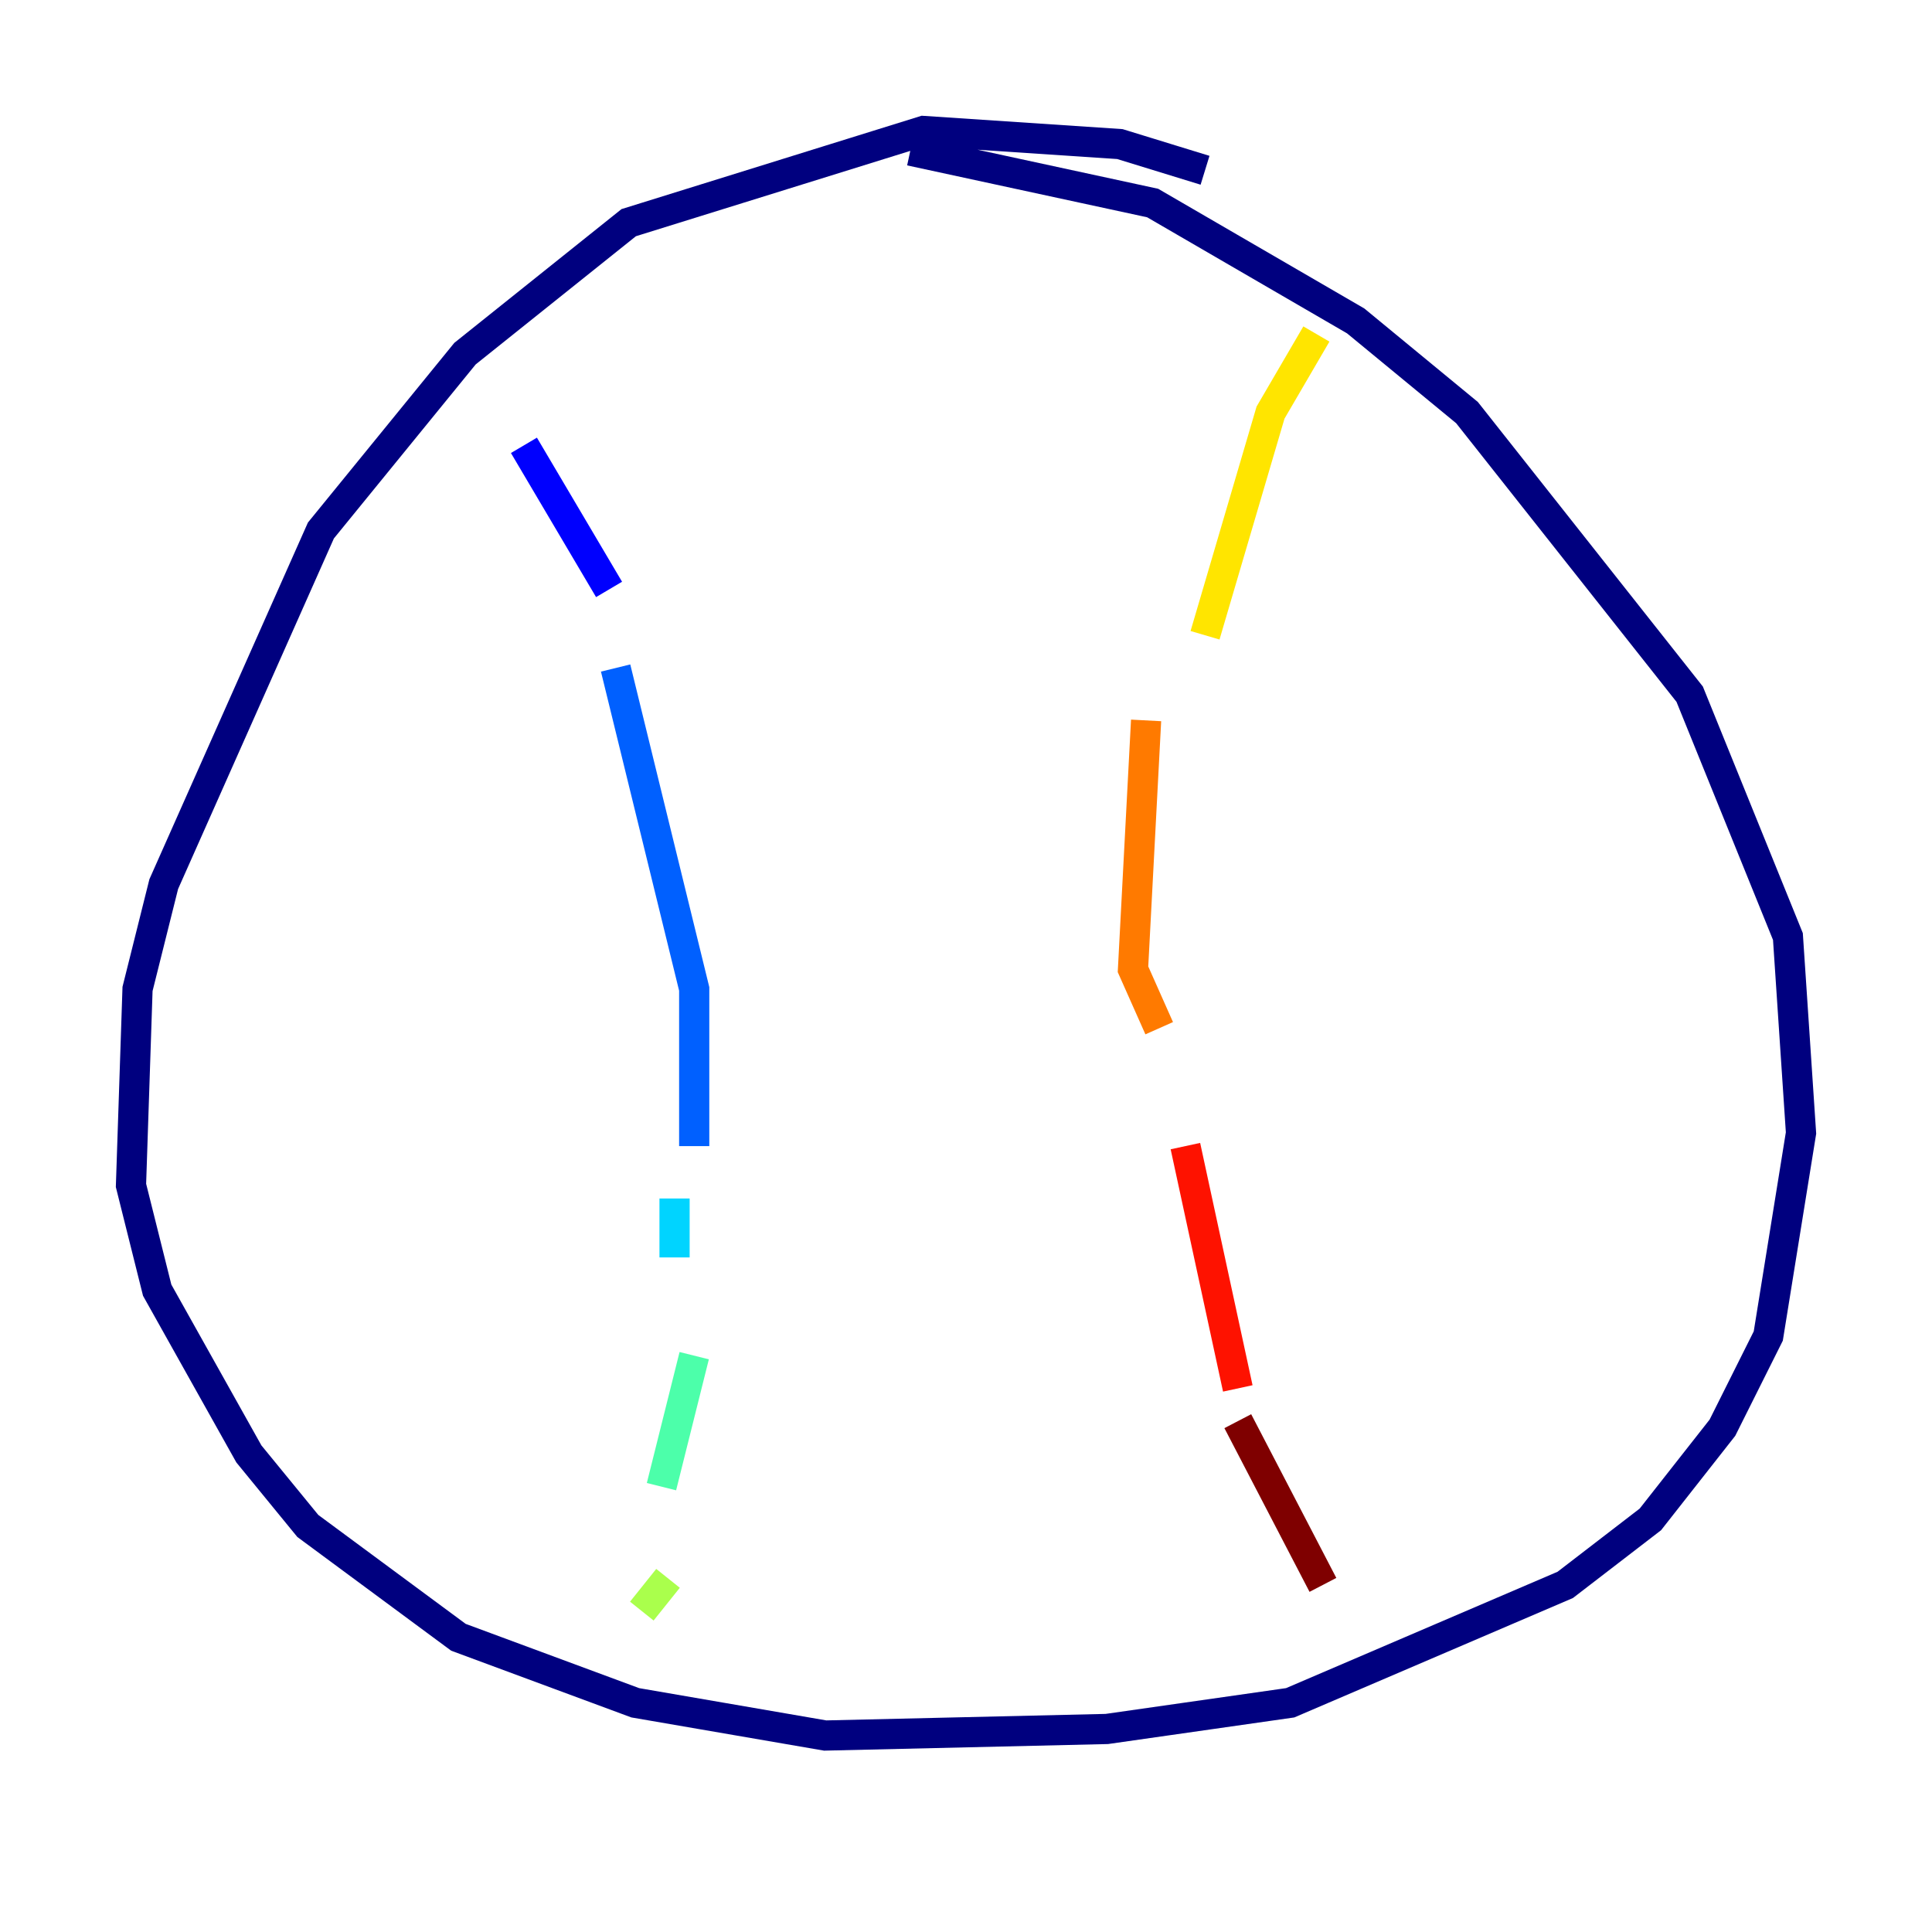 <?xml version="1.0" encoding="utf-8" ?>
<svg baseProfile="tiny" height="128" version="1.2" viewBox="0,0,128,128" width="128" xmlns="http://www.w3.org/2000/svg" xmlns:ev="http://www.w3.org/2001/xml-events" xmlns:xlink="http://www.w3.org/1999/xlink"><defs /><polyline fill="none" points="79.837,11.281 74.197,9.546 61.18,8.678 41.654,14.752 30.807,23.43 21.261,35.146 10.848,58.576 9.112,65.519 8.678,78.536 10.414,85.478 16.488,96.325 20.393,101.098 30.373,108.475 42.088,112.814 54.671,114.983 73.329,114.549 85.478,112.814 103.702,105.003 109.342,100.664 114.115,94.59 117.153,88.515 119.322,75.064 118.454,62.047 111.946,45.993 97.193,27.336 89.817,21.261 76.366,13.451 60.312,9.98" stroke="#00007f" stroke-width="2" /><polyline fill="none" points="34.712,29.505 40.352,39.051" stroke="#0000fe" stroke-width="2" /><polyline fill="none" points="40.786,44.258 45.993,65.519 45.993,75.932" stroke="#0060ff" stroke-width="2" /><polyline fill="none" points="44.691,79.403 44.691,83.308" stroke="#00d4ff" stroke-width="2" /><polyline fill="none" points="45.993,89.817 43.824,98.495" stroke="#4cffaa" stroke-width="2" /><polyline fill="none" points="44.258,104.57 42.522,106.739" stroke="#aaff4c" stroke-width="2" /><polyline fill="none" points="87.214,22.129 84.176,27.336 79.837,42.088" stroke="#ffe500" stroke-width="2" /><polyline fill="none" points="75.932,47.729 75.064,64.217 76.8,68.122" stroke="#ff7a00" stroke-width="2" /><polyline fill="none" points="78.536,75.932 82.007,91.986" stroke="#fe1200" stroke-width="2" /><polyline fill="none" points="82.007,94.156 87.647,105.003" stroke="#7f0000" stroke-width="2" /></svg>